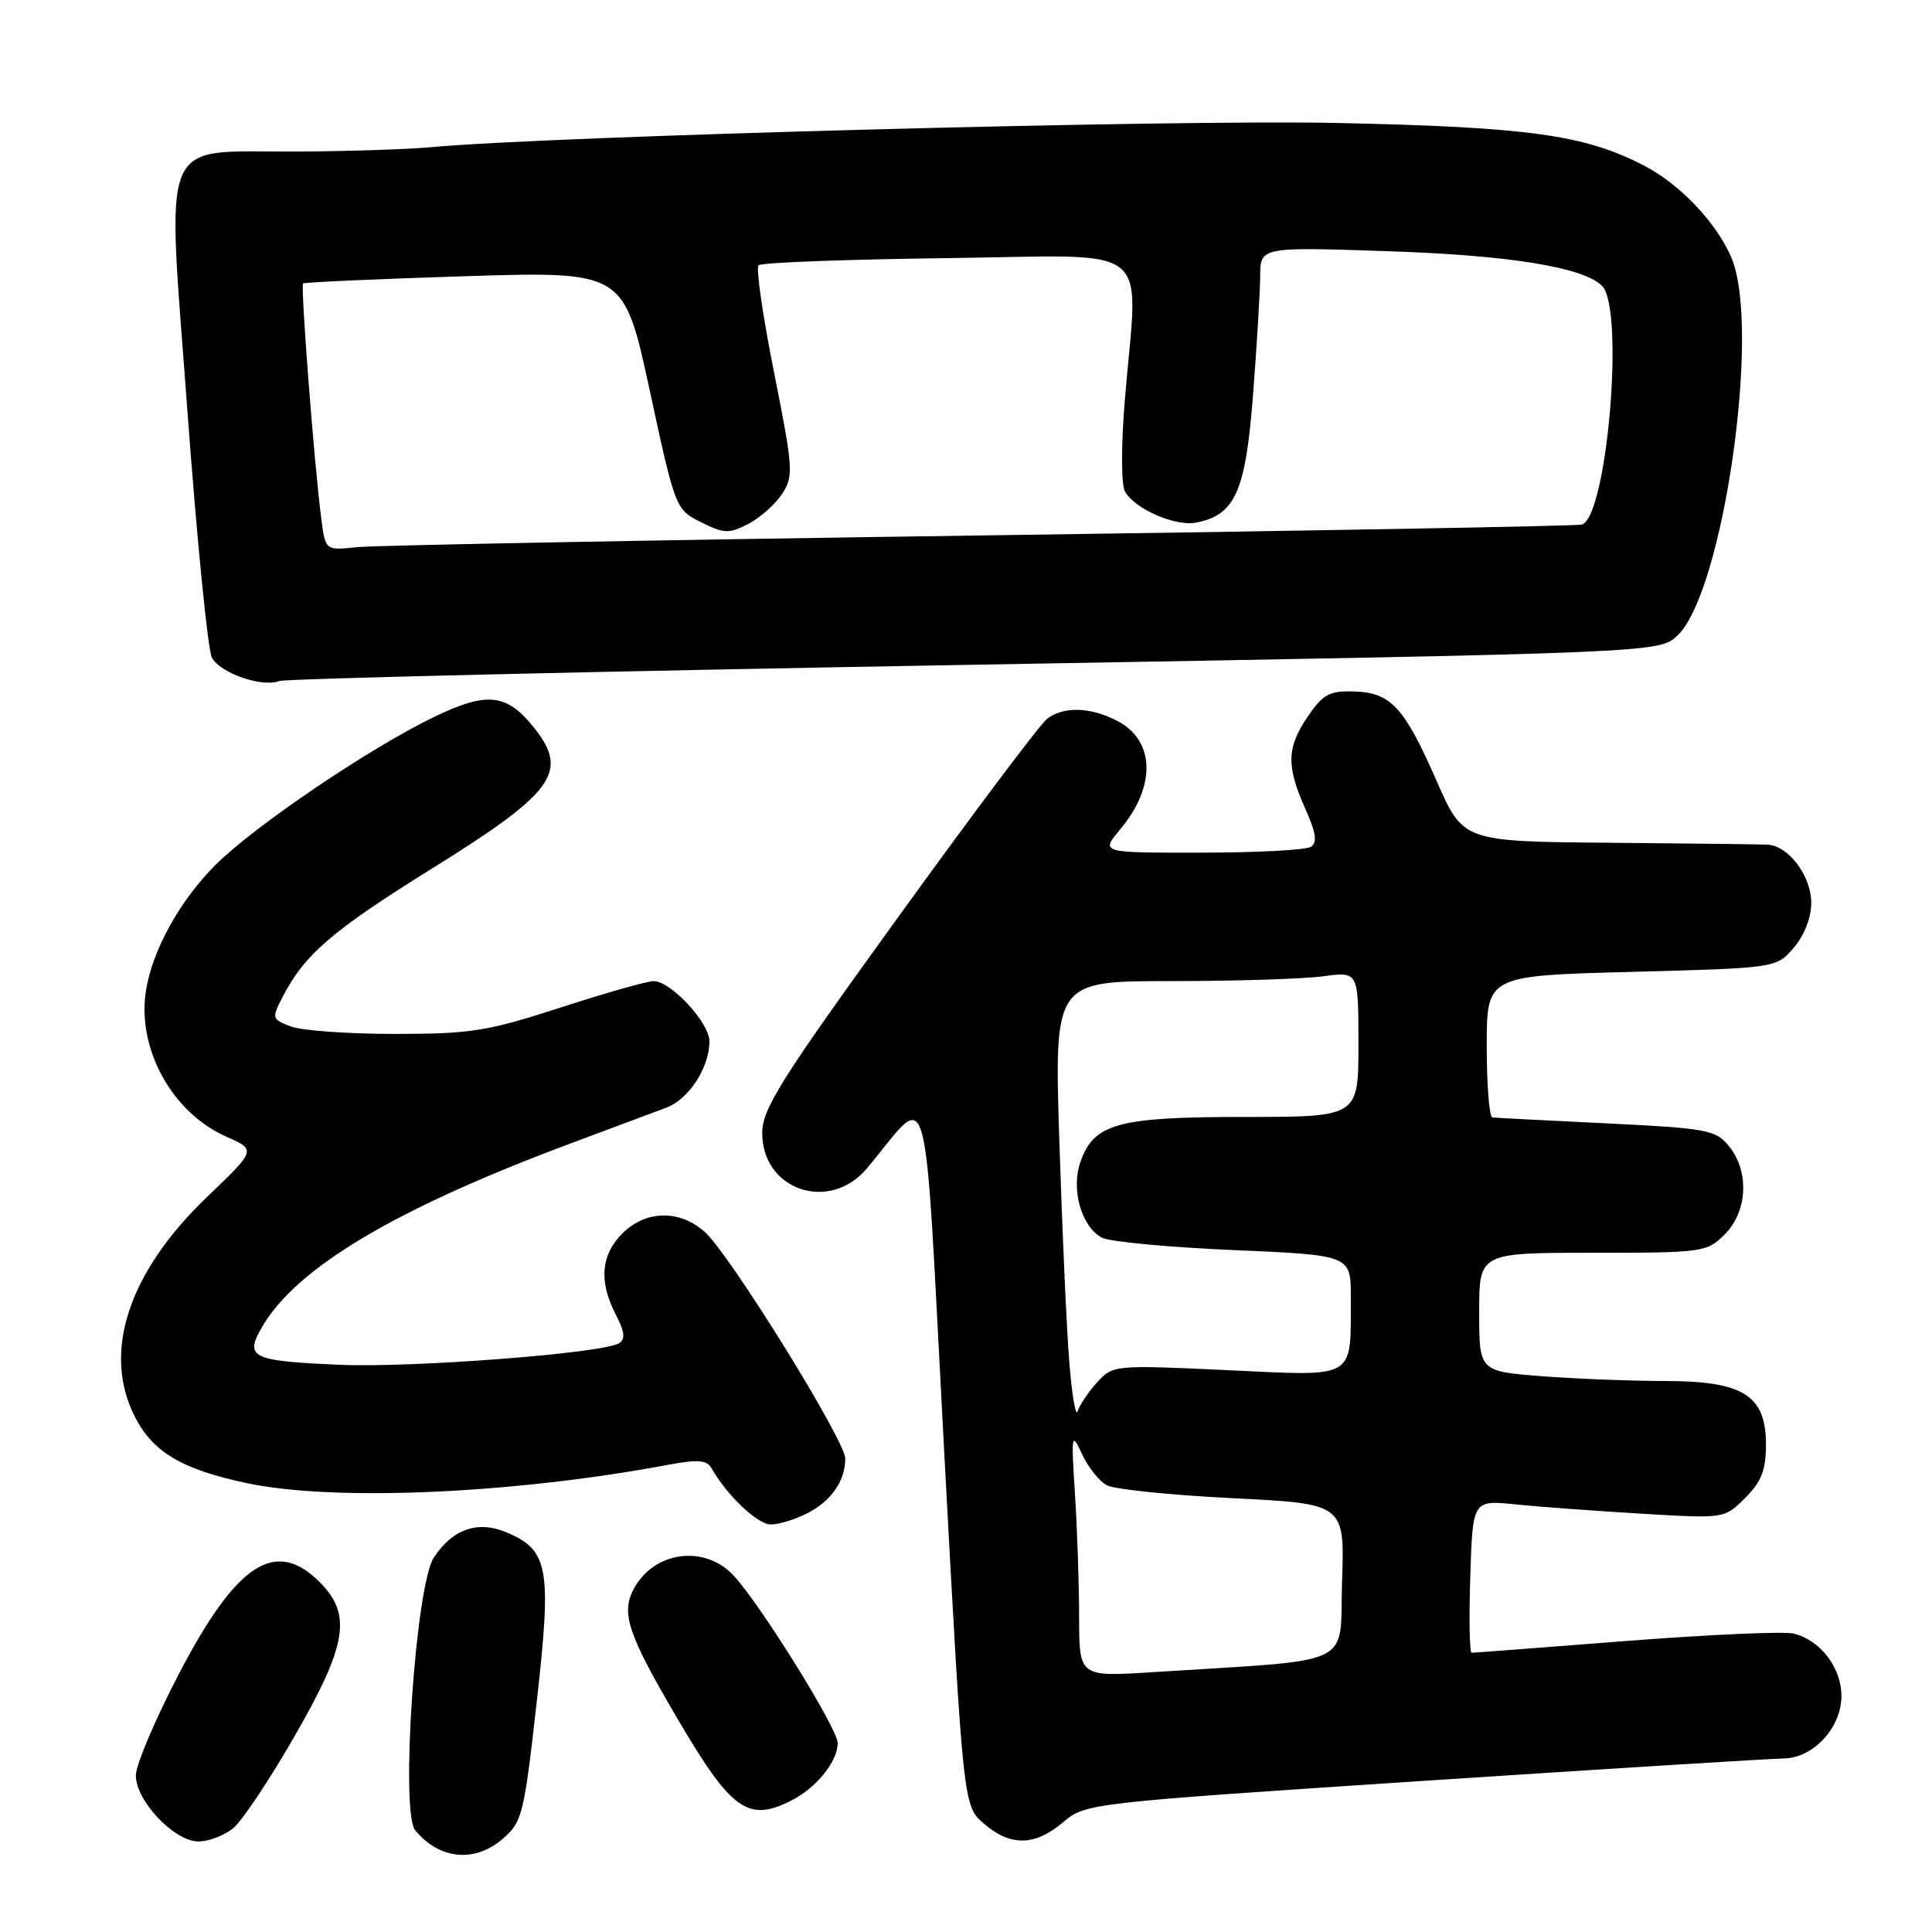 <?xml version="1.0" encoding="UTF-8" standalone="no"?>
<!DOCTYPE svg PUBLIC "-//W3C//DTD SVG 1.1//EN" "http://www.w3.org/Graphics/SVG/1.1/DTD/svg11.dtd" >
<svg xmlns="http://www.w3.org/2000/svg" xmlns:xlink="http://www.w3.org/1999/xlink" version="1.1" viewBox="0 0 256 256">
 <g >
 <path fill="currentColor"
d=" M 66.62 243.65 C 69.20 241.43 69.44 240.44 71.12 225.51 C 73.13 207.67 72.71 205.36 67.00 203.00 C 63.27 201.46 59.93 202.64 57.48 206.39 C 55.07 210.07 53.02 240.12 55.02 242.53 C 58.24 246.41 62.89 246.86 66.62 243.65 Z  M 30.90 242.25 C 32.07 241.29 35.72 235.82 39.01 230.10 C 46.00 217.96 46.66 213.93 42.36 209.64 C 36.51 203.78 31.38 207.10 23.75 221.71 C 20.59 227.77 18.00 233.86 18.00 235.25 C 18.00 238.63 23.09 244.00 26.29 244.00 C 27.66 244.00 29.73 243.21 30.90 242.25 Z  M 140.86 241.46 C 143.86 238.94 144.13 238.91 188.69 235.97 C 213.34 234.35 234.76 233.02 236.30 233.01 C 240.24 232.99 244.00 228.95 244.00 224.73 C 244.00 220.98 241.22 217.34 237.68 216.46 C 236.43 216.14 226.43 216.59 215.46 217.44 C 204.48 218.30 195.28 219.00 195.00 219.00 C 194.72 219.00 194.64 214.45 194.82 208.88 C 195.14 198.76 195.14 198.76 200.82 199.34 C 203.94 199.66 211.45 200.21 217.50 200.57 C 228.50 201.23 228.50 201.23 231.25 198.48 C 233.40 196.33 234.00 194.78 234.00 191.44 C 234.00 184.88 231.02 183.00 220.62 182.99 C 216.15 182.99 208.79 182.70 204.25 182.35 C 196.00 181.70 196.00 181.70 196.00 173.85 C 196.00 166.00 196.00 166.00 211.05 166.00 C 225.69 166.00 226.16 165.93 228.55 163.55 C 231.56 160.53 231.82 155.23 229.11 151.89 C 227.34 149.71 226.27 149.51 212.86 148.85 C 204.96 148.47 198.16 148.12 197.75 148.07 C 197.34 148.03 197.00 143.79 197.00 138.64 C 197.00 129.28 197.00 129.28 216.18 128.78 C 235.37 128.27 235.37 128.27 237.68 125.58 C 239.08 123.96 240.00 121.59 240.00 119.63 C 240.00 116.07 236.98 112.05 234.21 111.92 C 233.27 111.87 223.81 111.76 213.19 111.67 C 193.88 111.50 193.88 111.50 190.37 103.50 C 186.06 93.68 184.32 91.78 179.41 91.62 C 176.17 91.52 175.30 91.99 173.32 94.90 C 170.49 99.04 170.42 101.48 172.94 107.12 C 174.39 110.35 174.58 111.65 173.69 112.21 C 173.04 112.63 166.50 112.98 159.16 112.98 C 145.82 113.00 145.82 113.00 148.41 109.92 C 153.22 104.21 153.06 98.12 148.04 95.52 C 144.47 93.67 140.94 93.57 138.74 95.25 C 137.83 95.94 128.97 107.74 119.05 121.47 C 103.38 143.14 101.00 146.93 101.00 150.15 C 101.00 157.69 109.89 160.71 114.84 154.85 C 123.50 144.59 122.31 140.21 125.12 192.53 C 127.64 239.29 127.64 239.29 130.38 241.65 C 133.91 244.68 137.10 244.63 140.86 241.46 Z  M 104.99 238.51 C 108.23 236.83 111.00 233.36 111.00 230.97 C 111.00 229.05 100.77 212.59 97.19 208.75 C 93.36 204.64 86.65 205.54 83.98 210.53 C 82.27 213.74 83.17 216.48 89.61 227.47 C 96.94 239.98 99.11 241.54 104.99 238.51 Z  M 107.02 200.49 C 110.18 198.85 112.00 196.22 112.00 193.26 C 112.00 190.88 96.72 166.23 93.40 163.25 C 90.05 160.25 85.57 160.34 82.45 163.45 C 79.62 166.29 79.33 169.81 81.59 174.18 C 82.78 176.47 82.89 177.45 82.02 177.99 C 79.87 179.32 54.59 181.26 44.98 180.84 C 33.28 180.33 32.37 179.89 34.73 175.82 C 39.29 167.98 52.35 160.20 75.50 151.55 C 81.00 149.50 86.76 147.34 88.30 146.77 C 91.28 145.65 94.00 141.46 94.00 137.97 C 94.00 135.52 88.89 130.00 86.62 130.00 C 85.78 130.00 80.23 131.57 74.29 133.50 C 64.59 136.65 62.37 137.00 52.32 137.00 C 46.16 137.00 39.96 136.56 38.53 136.01 C 36.03 135.06 35.99 134.92 37.43 132.13 C 40.38 126.43 44.00 123.32 57.33 115.03 C 73.36 105.06 75.39 102.30 70.87 96.56 C 67.21 91.91 64.64 91.59 57.66 94.93 C 49.14 99.01 33.74 109.42 28.53 114.63 C 23.84 119.32 20.22 125.85 19.35 131.20 C 18.10 138.91 22.78 147.44 30.02 150.63 C 33.95 152.36 33.95 152.36 27.50 158.54 C 16.98 168.60 13.50 179.21 17.90 187.79 C 20.30 192.45 24.14 194.71 32.74 196.53 C 44.28 198.98 67.99 197.94 88.50 194.10 C 92.43 193.36 93.66 193.45 94.27 194.53 C 96.30 198.13 100.38 202.00 102.14 202.00 C 103.22 202.00 105.41 201.32 107.02 200.49 Z  M 129.17 88.08 C 219.84 86.50 219.84 86.50 222.26 84.22 C 228.33 78.52 233.35 43.58 229.45 34.22 C 227.50 29.55 222.62 24.40 217.78 21.91 C 209.92 17.85 202.48 16.83 177.00 16.29 C 155.33 15.83 72.74 18.04 57.00 19.51 C 53.98 19.79 46.00 20.05 39.27 20.08 C 20.81 20.18 22.09 17.14 24.84 54.55 C 26.09 71.48 27.54 86.15 28.08 87.14 C 29.17 89.19 34.72 91.12 37.00 90.24 C 37.83 89.93 79.30 88.95 129.17 88.08 Z  M 142.99 214.34 C 142.99 210.03 142.74 202.68 142.44 198.00 C 141.93 189.96 141.98 189.67 143.37 192.67 C 144.18 194.42 145.66 196.28 146.67 196.81 C 147.68 197.35 155.18 198.11 163.33 198.52 C 178.17 199.25 178.17 199.25 177.83 209.54 C 177.46 221.08 180.08 219.82 152.75 221.57 C 143.00 222.19 143.00 222.19 142.99 214.34 Z  M 141.69 180.50 C 141.33 176.10 140.74 162.94 140.37 151.25 C 139.69 130.00 139.69 130.00 155.21 130.00 C 163.74 130.00 172.81 129.71 175.36 129.36 C 180.00 128.73 180.00 128.73 180.00 138.36 C 180.00 148.00 180.00 148.00 164.95 148.00 C 148.08 148.00 144.94 148.86 143.16 153.97 C 141.89 157.61 143.29 162.55 146.01 164.00 C 147.00 164.53 154.82 165.27 163.40 165.64 C 179.00 166.31 179.00 166.31 178.99 171.91 C 178.96 182.92 179.92 182.36 162.60 181.55 C 147.64 180.86 147.47 180.87 145.37 183.17 C 144.21 184.45 143.05 186.18 142.79 187.00 C 142.54 187.82 142.04 184.90 141.69 180.50 Z  M 42.57 68.72 C 41.63 61.46 39.81 37.85 40.16 37.56 C 40.35 37.40 49.99 36.97 61.59 36.60 C 82.68 35.94 82.68 35.94 86.09 51.72 C 89.48 67.42 89.52 67.51 92.90 69.20 C 95.94 70.72 96.60 70.74 99.14 69.43 C 100.70 68.62 102.72 66.83 103.63 65.45 C 105.17 63.08 105.11 62.13 102.57 49.37 C 101.08 41.91 100.15 35.51 100.51 35.15 C 100.87 34.79 112.15 34.37 125.58 34.20 C 153.45 33.86 150.80 31.74 149.05 52.98 C 148.55 58.91 148.56 64.17 149.05 65.09 C 150.28 67.40 155.68 69.78 158.47 69.25 C 163.66 68.26 165.04 65.18 166.03 52.37 C 166.54 45.84 166.96 38.75 166.98 36.61 C 167.00 32.72 167.00 32.72 183.75 33.28 C 199.97 33.81 209.80 35.40 212.28 37.88 C 215.29 40.89 212.96 68.48 209.60 69.51 C 209.00 69.70 173.18 70.35 130.00 70.95 C 86.83 71.56 49.61 72.26 47.31 72.50 C 43.11 72.95 43.11 72.95 42.57 68.72 Z "/>
</g>
</svg>